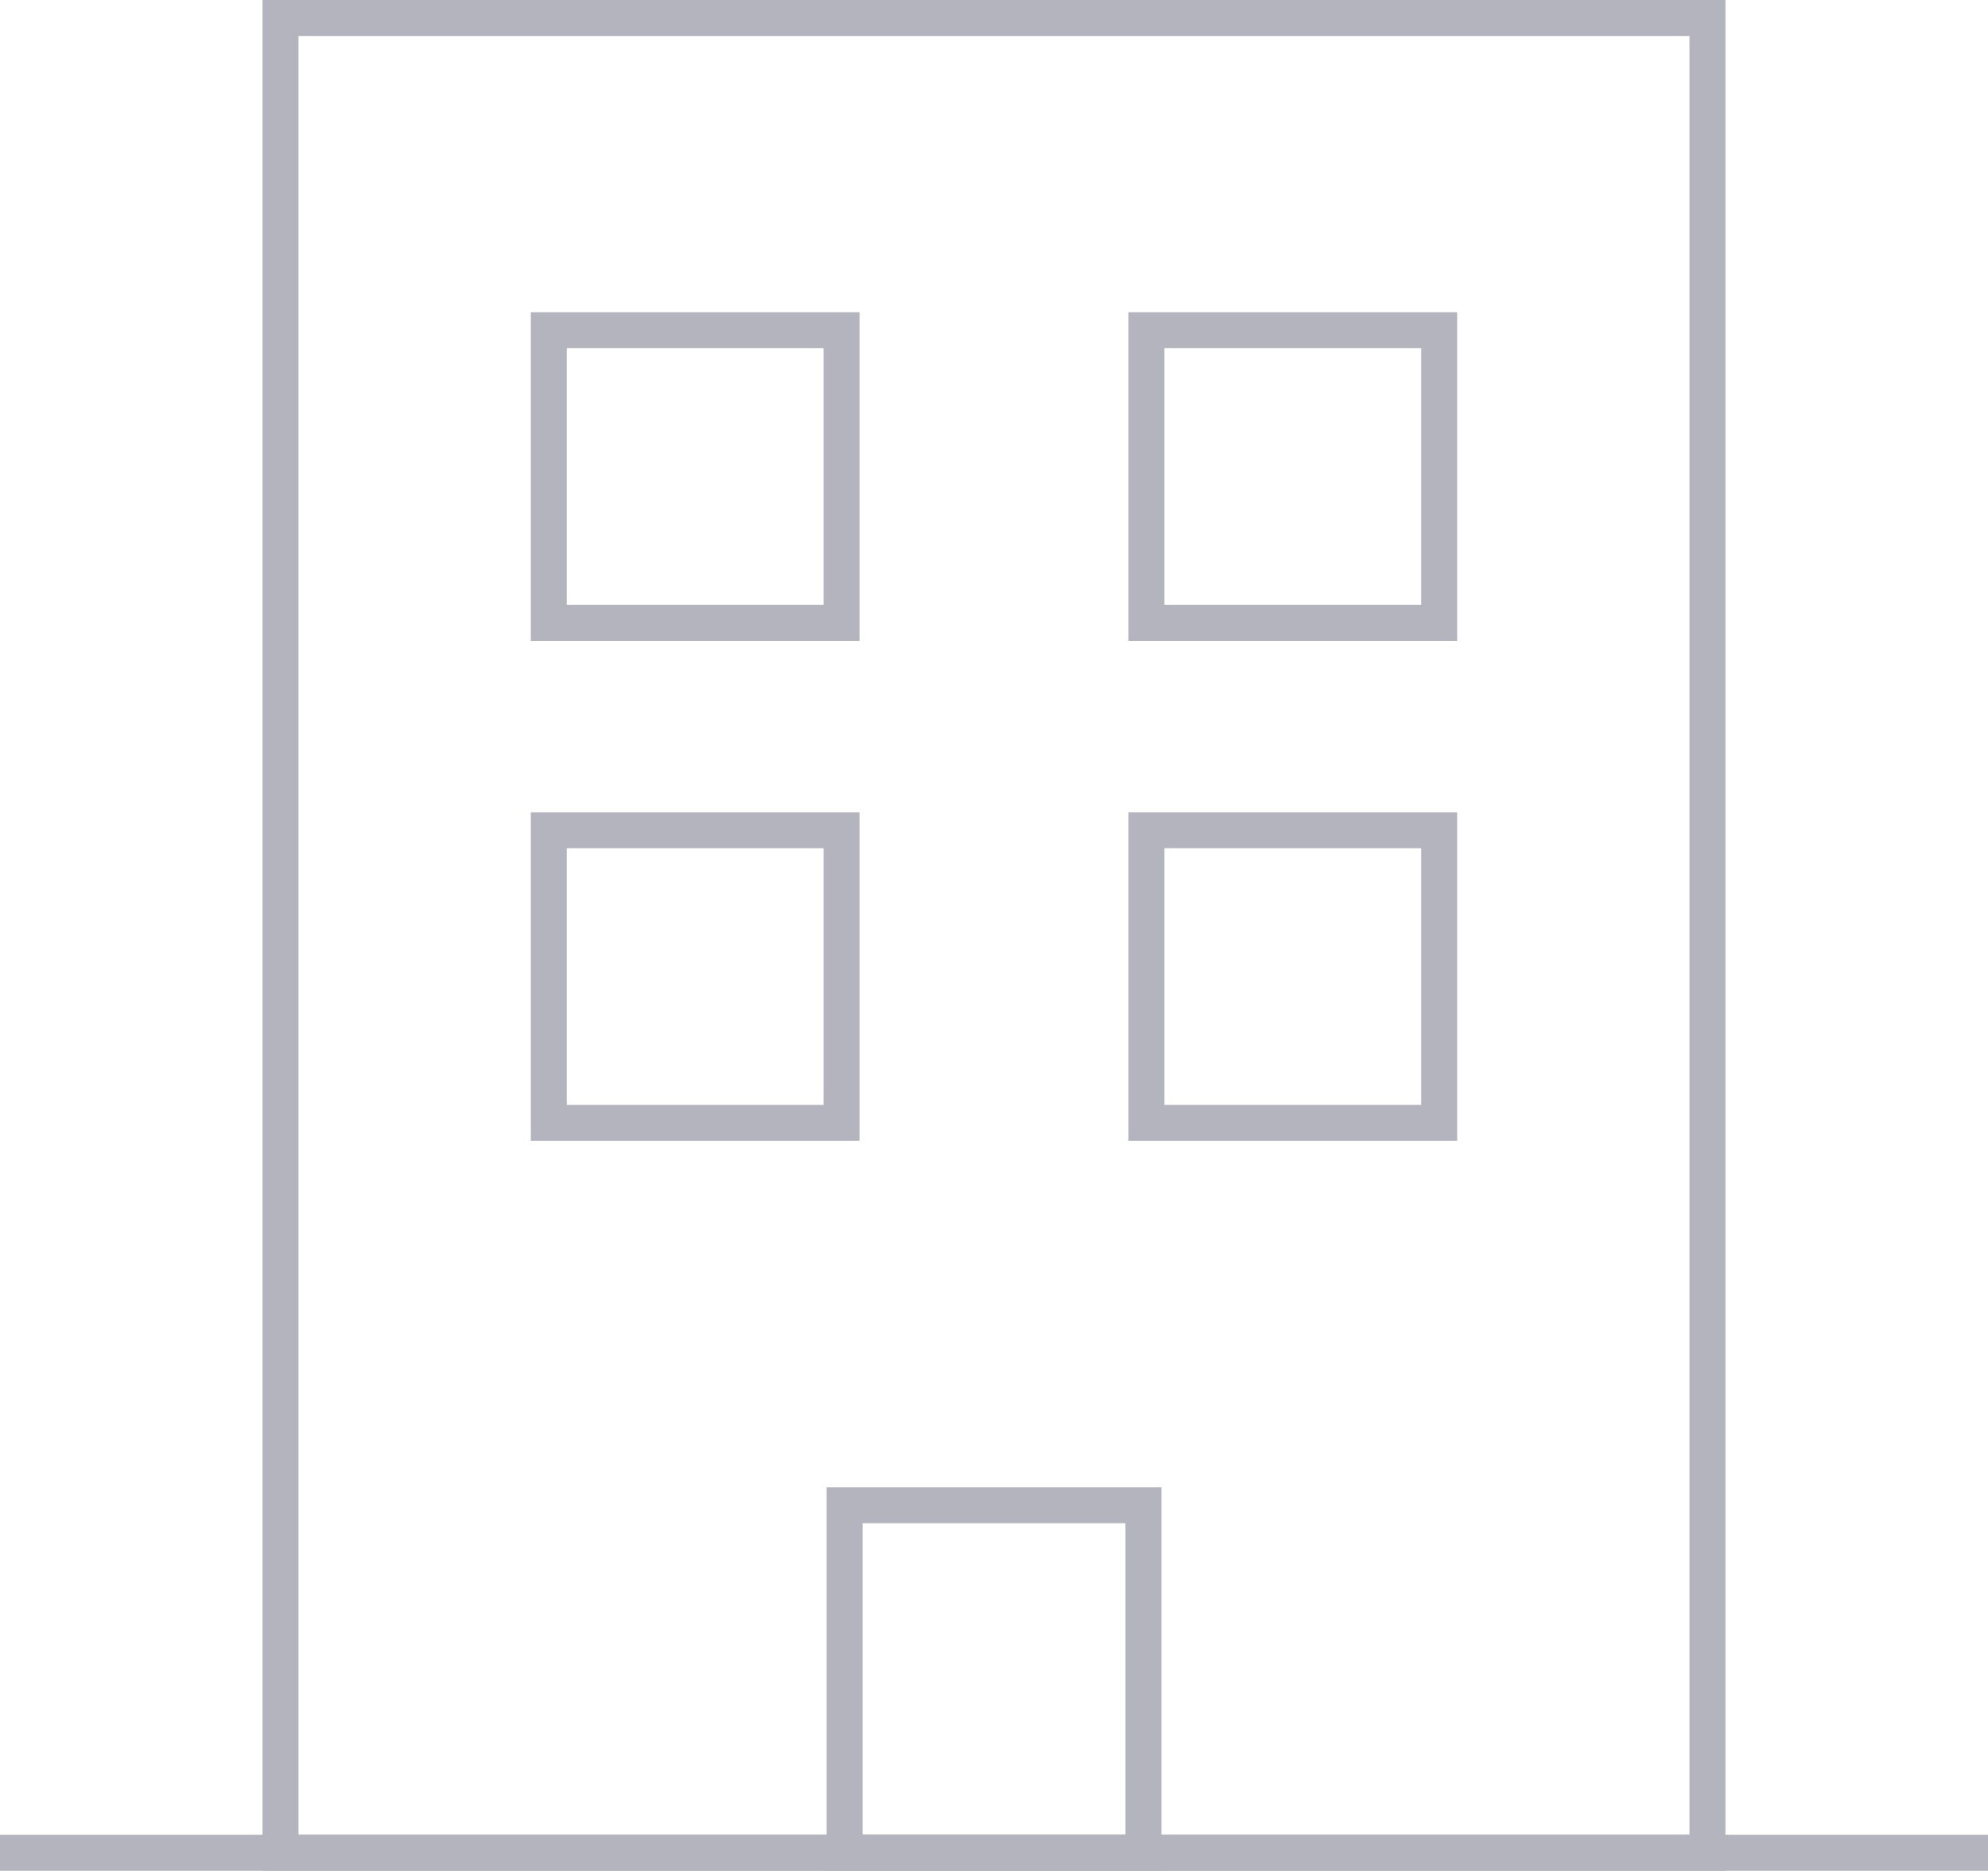 <svg xmlns="http://www.w3.org/2000/svg" viewBox="0 0 55.255 52">
  <defs>
    <style>
      .cls-1 {
        fill: none;
        stroke: #b4b4be;
      }
    </style>
  </defs>
  <g id="Group_1" data-name="Group 1" transform="translate(-1518.163 -335.5)">
    <path id="Path_1950" data-name="Path 1950" class="cls-1" d="M0,9H39.661V60H0Z" transform="translate(1525.96 327)"/>
    <rect id="Rectangle_1746" data-name="Rectangle 1746" class="cls-1" width="8.136" height="8.136" transform="translate(1533.417 344.678)"/>
    <rect id="Rectangle_1747" data-name="Rectangle 1747" class="cls-1" width="8.136" height="8.136" transform="translate(1550.028 344.678)"/>
    <rect id="Rectangle_1748" data-name="Rectangle 1748" class="cls-1" width="8.136" height="8.135" transform="translate(1533.417 358.577)"/>
    <rect id="Rectangle_1749" data-name="Rectangle 1749" class="cls-1" width="8.136" height="8.135" transform="translate(1550.028 358.577)"/>
    <line id="Line_358" data-name="Line 358" class="cls-1" x2="55.255" transform="translate(1518.163 387)"/>
    <rect id="Rectangle_1750" data-name="Rectangle 1750" class="cls-1" width="8.306" height="9.662" transform="translate(1541.638 377.338)"/>
  </g>
</svg>
